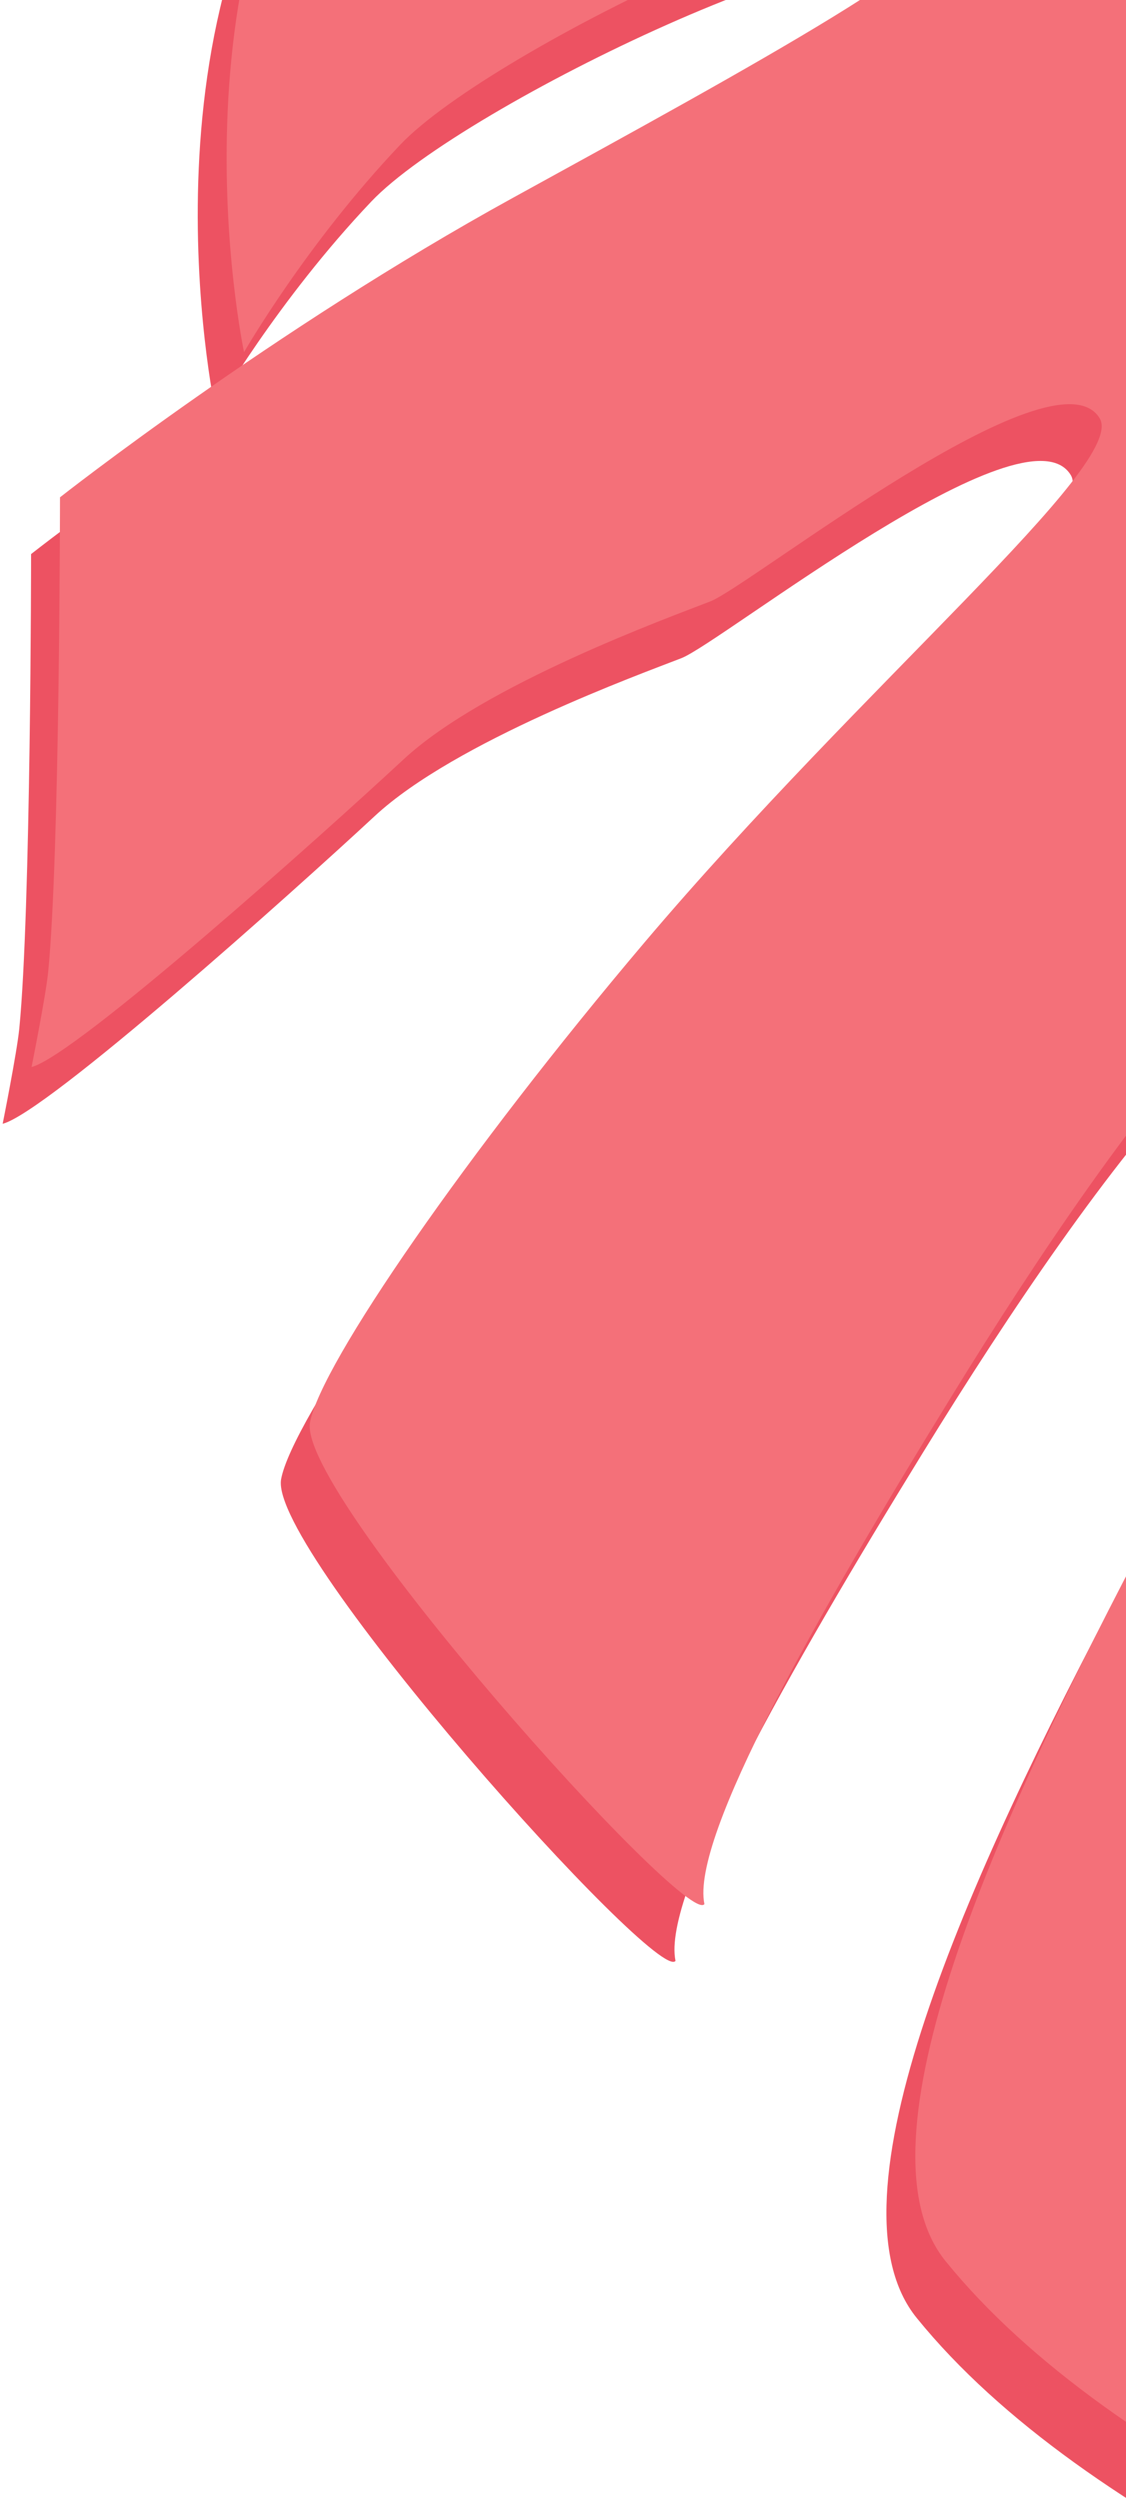 <svg xmlns="http://www.w3.org/2000/svg" width="315" height="699" viewBox="0 0 315 699">
    <g fill="none" fill-rule="evenodd">
        <path fill="#ED5262" d="M670.074 829.561c3.622-20.385 215.166-236.398 218.433-382.987 2.133-82.735-351.627-195.213-346.6-219.76 7.97-38.898 104.393-9.639 194.759 26.672 68.016 27.333 135.31 56.942 143.819 74.114 8.152 2.733 19.972-157.551 4.637-171.477-12.507-11.357-82.645-35.466-158.442-53.788-94.534-22.867-191.74-29.653-193.512-44.343-2.89-23.867 107.5-18.658 119.223-21.606 11.72-2.947 65.151-17.764 96.328-13.93 31.177 3.835 125.01 13.721 137.019 9.153 0 0-15.545-13.638-20.257-18.63-23.19-24.599-85.294-104.572-85.294-104.572s-76.854-3.332-153.798 5.717c-76.957 9.046-148.233 17.72-148.956 6.883-1.403-21.16 127.445-43.848 165.046-36.925 37.852 6.982 62.884-5.55 63.705-5.21-.831-1.678-46.738-82.69-137.86-98.786-91.853-16.224-108.981 15.757-125.823 16.827-16.842 1.06-66.932 13.448-73.098 30.557-6.166 17.11-15.334 86.276-15.334 86.276zm-.51-.08L353.337-85.56s-50.33-50.136-65.906-60.29c-15.585-10.166-63.398 8.675-77.558 17.492-14.15 8.833-47.754-6.946-111.248 58.81-63.479 65.743-38.439 183.89-38.439 183.89s17.389-30.31 43.693-57.992c25.807-27.15 143.135-82.99 155.162-65.236 6.162 9.094-56.33 43.091-123.598 80.052C68.19 108.116 8.696 154.932 8.696 154.932s-.04 99.727-3.307 132.744C4.72 294.38.743 314.238.743 314.238c12.461-3.247 81.472-65.052 104.069-86.028 22.584-20.98 74.6-39.808 85.815-44.176 11.219-4.378 96.409-71.963 108.926-51.187 7.718 12.781-65.922 74.048-127.442 146.67-49.301 58.22-90.504 117.818-93.471 134.103-3.62 19.961 105.498 141.542 110.332 134.671-3.874-18.63 31.634-81.003 69.132-141.97 49.807-80.994 108.84-159.81 139.413-133.234 19.285 16.776-194.148 310.06-141.021 375.113 93.754 115.523 397.499 167.028 413.069 181.28z"/>
        <path fill="#F47079" d="M678.16 813.69c3.623-20.385 215.167-236.399 218.434-382.988 2.133-82.735-351.627-195.213-346.6-219.76 7.97-38.898 104.393-9.638 194.759 26.672 68.016 27.333 135.31 56.942 143.819 74.114 8.152 2.733 19.972-157.551 4.637-171.476-12.507-11.358-82.645-35.466-158.442-53.79-94.534-22.866-191.74-29.652-193.512-44.342-2.89-23.866 107.5-18.658 119.223-21.606 11.72-2.946 65.151-17.764 96.328-13.93 31.177 3.835 125.01 13.721 137.019 9.153 0 0-15.545-13.638-20.257-18.63-23.19-24.598-85.294-104.572-85.294-104.572s-76.854-3.331-153.798 5.718C557.52-92.702 486.243-84.03 485.52-94.865c-1.403-21.16 127.445-43.848 165.046-36.924 37.852 6.981 66.048 4.807 66.87 5.147-.832-1.678-49.903-93.047-141.024-109.144-91.854-16.224-108.982 15.757-125.824 16.828-16.842 1.06-66.932 13.447-73.098 30.556-6.166 17.11-15.334 86.277-15.334 86.277zm-.508-.081l-316.23-915.04s-50.33-50.136-65.905-60.29c-15.585-10.166-63.398 8.675-77.558 17.492-14.15 8.834-47.754-6.946-111.248 58.81C43.232-19.675 68.272 98.47 68.272 98.47s17.389-30.31 43.693-57.992C137.772 13.33 255.1-42.51 267.127-24.756c6.162 9.094-56.33 43.09-123.598 80.05-67.252 36.95-126.746 83.767-126.746 83.767s-.04 99.727-3.307 132.743c-.67 6.706-4.646 26.563-4.646 26.563 12.461-3.248 81.472-65.052 104.069-86.029 22.584-20.98 74.6-39.808 85.815-44.175 11.219-4.379 96.409-71.964 108.926-51.187 7.718 12.78-65.922 74.048-127.442 146.669-49.301 58.22-90.504 117.818-93.471 134.103-3.62 19.962 105.498 141.542 110.332 134.672-3.874-18.631 31.634-81.004 69.132-141.97 49.807-80.994 108.84-159.811 139.413-133.235 19.285 16.776-194.148 310.06-141.021 375.114 93.754 115.522 397.499 167.027 413.069 181.28z"/>
        <path stroke="#ED5262" stroke-width="2.65" d="M362.147-102.136c90.717 247.226 139.076 390.572 145.077 430.038 9.002 59.2 61.53 188.34 69.115 212.35 7.584 24.01 106.454 221.107 99.902 273.546"/>
    </g>
</svg>
